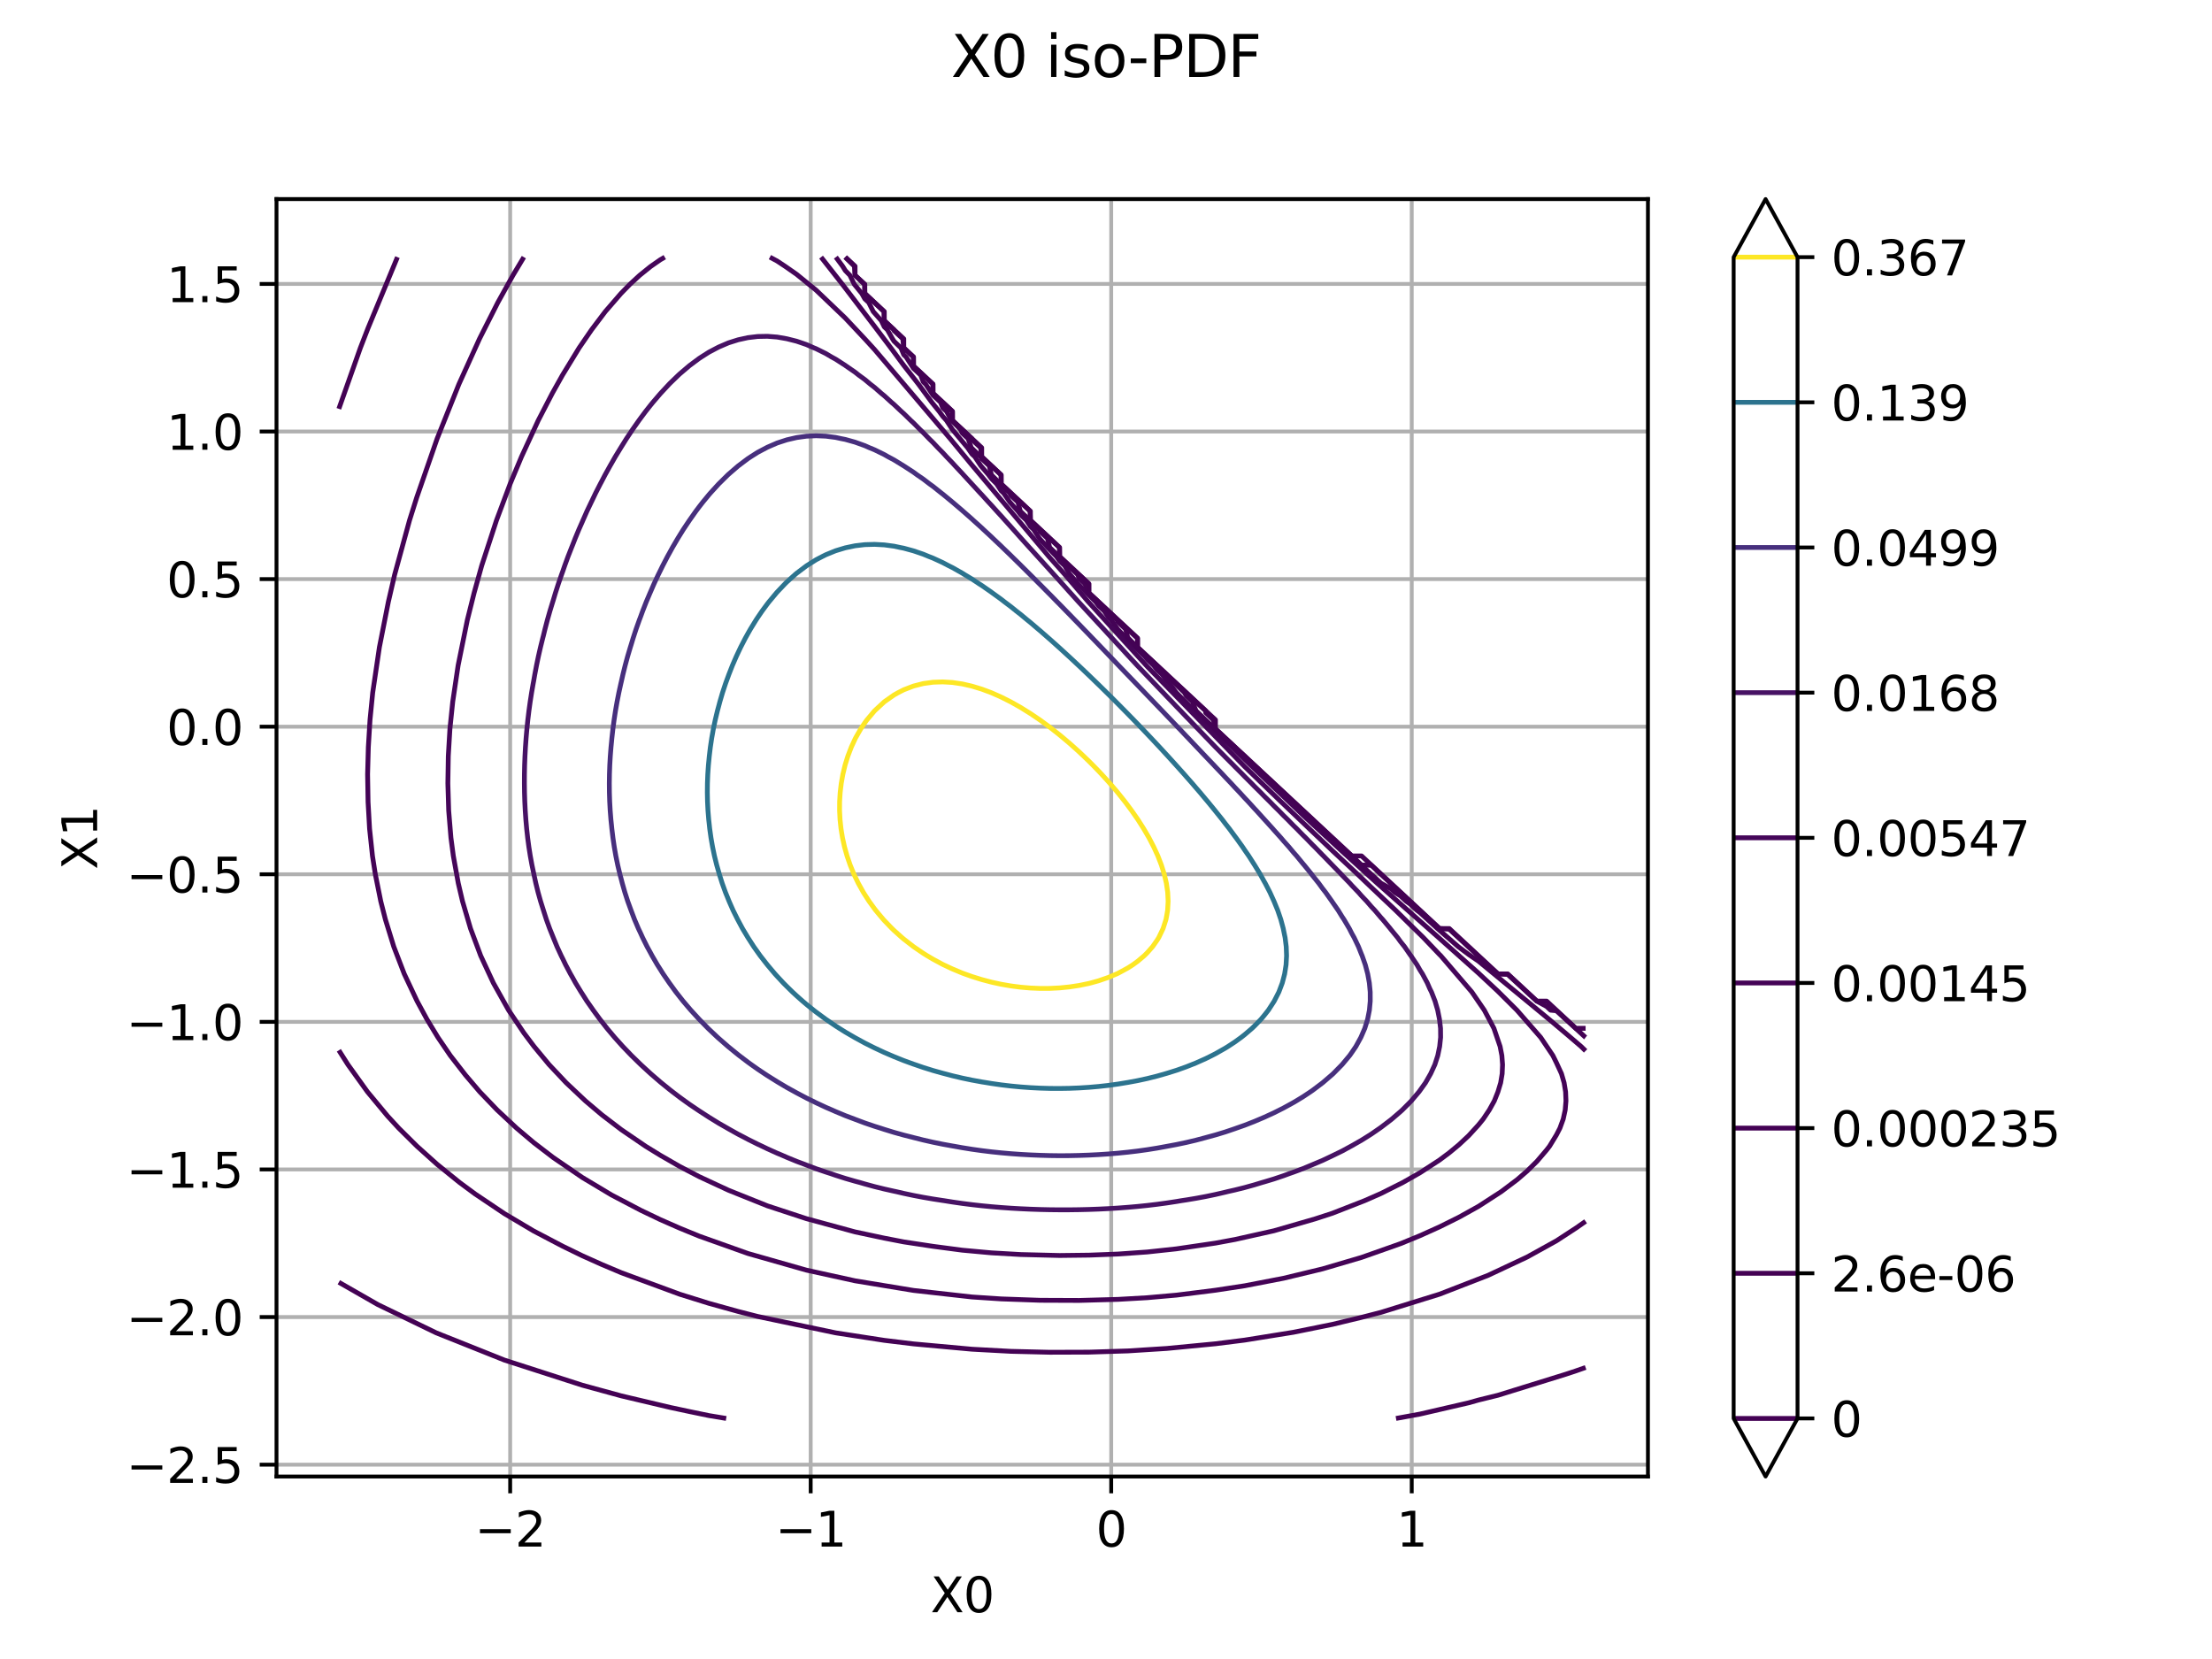 <?xml version="1.0" encoding="utf-8" standalone="no"?>
<!DOCTYPE svg PUBLIC "-//W3C//DTD SVG 1.1//EN"
  "http://www.w3.org/Graphics/SVG/1.1/DTD/svg11.dtd">
<svg xmlns:xlink="http://www.w3.org/1999/xlink" width="460.8pt" height="345.6pt" viewBox="0 0 460.8 345.6" xmlns="http://www.w3.org/2000/svg" version="1.1">
 <defs>
  <style type="text/css">*{stroke-linejoin: round; stroke-linecap: butt}</style>
 </defs>
 <g id="figure_1">
  <g id="patch_1">
   <path d="M 0 345.6 
L 460.8 345.6 
L 460.8 0 
L 0 0 
z
" style="fill: #ffffff"/>
  </g>
  <g id="axes_1">
   <g id="patch_2">
    <path d="M 57.6 307.584 
L 343.296 307.584 
L 343.296 41.472 
L 57.6 41.472 
z
" style="fill: #ffffff"/>
   </g>
   <g id="matplotlib.axis_1">
    <g id="xtick_1">
     <g id="line2d_1">
      <path d="M 106.277 307.584 
L 106.277 41.472 
" clip-path="url(#p85f2387a44)" style="fill: none; stroke: #b0b0b0; stroke-width: 0.8; stroke-linecap: square"/>
     </g>
     <g id="line2d_2">
      <defs>
       <path id="m2987668e5e" d="M 0 0 
L 0 3.5 
" style="stroke: #000000; stroke-width: 0.8"/>
      </defs>
      <g>
       <use xlink:href="#m2987668e5e" x="106.277" y="307.584" style="stroke: #000000; stroke-width: 0.8"/>
      </g>
     </g>
     <g id="text_1">
      <!-- −2 -->
      <g transform="translate(98.906 322.182) scale(0.1 -0.1)">
       <defs>
        <path id="DejaVuSans-2212" d="M 678 2272 
L 4684 2272 
L 4684 1741 
L 678 1741 
L 678 2272 
z
" transform="scale(0.016)"/>
        <path id="DejaVuSans-32" d="M 1228 531 
L 3431 531 
L 3431 0 
L 469 0 
L 469 531 
Q 828 903 1448 1529 
Q 2069 2156 2228 2338 
Q 2531 2678 2651 2914 
Q 2772 3150 2772 3378 
Q 2772 3750 2511 3984 
Q 2250 4219 1831 4219 
Q 1534 4219 1204 4116 
Q 875 4013 500 3803 
L 500 4441 
Q 881 4594 1212 4672 
Q 1544 4750 1819 4750 
Q 2544 4750 2975 4387 
Q 3406 4025 3406 3419 
Q 3406 3131 3298 2873 
Q 3191 2616 2906 2266 
Q 2828 2175 2409 1742 
Q 1991 1309 1228 531 
z
" transform="scale(0.016)"/>
       </defs>
       <use xlink:href="#DejaVuSans-2212"/>
       <use xlink:href="#DejaVuSans-32" transform="translate(83.789 0)"/>
      </g>
     </g>
    </g>
    <g id="xtick_2">
     <g id="line2d_3">
      <path d="M 168.881 307.584 
L 168.881 41.472 
" clip-path="url(#p85f2387a44)" style="fill: none; stroke: #b0b0b0; stroke-width: 0.8; stroke-linecap: square"/>
     </g>
     <g id="line2d_4">
      <g>
       <use xlink:href="#m2987668e5e" x="168.881" y="307.584" style="stroke: #000000; stroke-width: 0.8"/>
      </g>
     </g>
     <g id="text_2">
      <!-- −1 -->
      <g transform="translate(161.51 322.182) scale(0.1 -0.1)">
       <defs>
        <path id="DejaVuSans-31" d="M 794 531 
L 1825 531 
L 1825 4091 
L 703 3866 
L 703 4441 
L 1819 4666 
L 2450 4666 
L 2450 531 
L 3481 531 
L 3481 0 
L 794 0 
L 794 531 
z
" transform="scale(0.016)"/>
       </defs>
       <use xlink:href="#DejaVuSans-2212"/>
       <use xlink:href="#DejaVuSans-31" transform="translate(83.789 0)"/>
      </g>
     </g>
    </g>
    <g id="xtick_3">
     <g id="line2d_5">
      <path d="M 231.486 307.584 
L 231.486 41.472 
" clip-path="url(#p85f2387a44)" style="fill: none; stroke: #b0b0b0; stroke-width: 0.8; stroke-linecap: square"/>
     </g>
     <g id="line2d_6">
      <g>
       <use xlink:href="#m2987668e5e" x="231.486" y="307.584" style="stroke: #000000; stroke-width: 0.8"/>
      </g>
     </g>
     <g id="text_3">
      <!-- 0 -->
      <g transform="translate(228.305 322.182) scale(0.1 -0.1)">
       <defs>
        <path id="DejaVuSans-30" d="M 2034 4250 
Q 1547 4250 1301 3770 
Q 1056 3291 1056 2328 
Q 1056 1369 1301 889 
Q 1547 409 2034 409 
Q 2525 409 2770 889 
Q 3016 1369 3016 2328 
Q 3016 3291 2770 3770 
Q 2525 4250 2034 4250 
z
M 2034 4750 
Q 2819 4750 3233 4129 
Q 3647 3509 3647 2328 
Q 3647 1150 3233 529 
Q 2819 -91 2034 -91 
Q 1250 -91 836 529 
Q 422 1150 422 2328 
Q 422 3509 836 4129 
Q 1250 4750 2034 4750 
z
" transform="scale(0.016)"/>
       </defs>
       <use xlink:href="#DejaVuSans-30"/>
      </g>
     </g>
    </g>
    <g id="xtick_4">
     <g id="line2d_7">
      <path d="M 294.09 307.584 
L 294.09 41.472 
" clip-path="url(#p85f2387a44)" style="fill: none; stroke: #b0b0b0; stroke-width: 0.8; stroke-linecap: square"/>
     </g>
     <g id="line2d_8">
      <g>
       <use xlink:href="#m2987668e5e" x="294.09" y="307.584" style="stroke: #000000; stroke-width: 0.8"/>
      </g>
     </g>
     <g id="text_4">
      <!-- 1 -->
      <g transform="translate(290.909 322.182) scale(0.1 -0.1)">
       <use xlink:href="#DejaVuSans-31"/>
      </g>
     </g>
    </g>
    <g id="text_5">
     <!-- X0 -->
     <g transform="translate(193.842 335.861) scale(0.1 -0.1)">
      <defs>
       <path id="DejaVuSans-58" d="M 403 4666 
L 1081 4666 
L 2241 2931 
L 3406 4666 
L 4084 4666 
L 2584 2425 
L 4184 0 
L 3506 0 
L 2194 1984 
L 872 0 
L 191 0 
L 1856 2491 
L 403 4666 
z
" transform="scale(0.016)"/>
      </defs>
      <use xlink:href="#DejaVuSans-58"/>
      <use xlink:href="#DejaVuSans-30" transform="translate(68.506 0)"/>
     </g>
    </g>
   </g>
   <g id="matplotlib.axis_2">
    <g id="ytick_1">
     <g id="line2d_9">
      <path d="M 57.6 305.113 
L 343.296 305.113 
" clip-path="url(#p85f2387a44)" style="fill: none; stroke: #b0b0b0; stroke-width: 0.8; stroke-linecap: square"/>
     </g>
     <g id="line2d_10">
      <defs>
       <path id="ma322e17bdf" d="M 0 0 
L -3.5 0 
" style="stroke: #000000; stroke-width: 0.8"/>
      </defs>
      <g>
       <use xlink:href="#ma322e17bdf" x="57.6" y="305.113" style="stroke: #000000; stroke-width: 0.8"/>
      </g>
     </g>
     <g id="text_6">
      <!-- −2.5 -->
      <g transform="translate(26.317 308.912) scale(0.1 -0.1)">
       <defs>
        <path id="DejaVuSans-2e" d="M 684 794 
L 1344 794 
L 1344 0 
L 684 0 
L 684 794 
z
" transform="scale(0.016)"/>
        <path id="DejaVuSans-35" d="M 691 4666 
L 3169 4666 
L 3169 4134 
L 1269 4134 
L 1269 2991 
Q 1406 3038 1543 3061 
Q 1681 3084 1819 3084 
Q 2600 3084 3056 2656 
Q 3513 2228 3513 1497 
Q 3513 744 3044 326 
Q 2575 -91 1722 -91 
Q 1428 -91 1123 -41 
Q 819 9 494 109 
L 494 744 
Q 775 591 1075 516 
Q 1375 441 1709 441 
Q 2250 441 2565 725 
Q 2881 1009 2881 1497 
Q 2881 1984 2565 2268 
Q 2250 2553 1709 2553 
Q 1456 2553 1204 2497 
Q 953 2441 691 2322 
L 691 4666 
z
" transform="scale(0.016)"/>
       </defs>
       <use xlink:href="#DejaVuSans-2212"/>
       <use xlink:href="#DejaVuSans-32" transform="translate(83.789 0)"/>
       <use xlink:href="#DejaVuSans-2e" transform="translate(147.412 0)"/>
       <use xlink:href="#DejaVuSans-35" transform="translate(179.199 0)"/>
      </g>
     </g>
    </g>
    <g id="ytick_2">
     <g id="line2d_11">
      <path d="M 57.6 274.367 
L 343.296 274.367 
" clip-path="url(#p85f2387a44)" style="fill: none; stroke: #b0b0b0; stroke-width: 0.8; stroke-linecap: square"/>
     </g>
     <g id="line2d_12">
      <g>
       <use xlink:href="#ma322e17bdf" x="57.6" y="274.367" style="stroke: #000000; stroke-width: 0.8"/>
      </g>
     </g>
     <g id="text_7">
      <!-- −2.0 -->
      <g transform="translate(26.317 278.166) scale(0.1 -0.1)">
       <use xlink:href="#DejaVuSans-2212"/>
       <use xlink:href="#DejaVuSans-32" transform="translate(83.789 0)"/>
       <use xlink:href="#DejaVuSans-2e" transform="translate(147.412 0)"/>
       <use xlink:href="#DejaVuSans-30" transform="translate(179.199 0)"/>
      </g>
     </g>
    </g>
    <g id="ytick_3">
     <g id="line2d_13">
      <path d="M 57.6 243.621 
L 343.296 243.621 
" clip-path="url(#p85f2387a44)" style="fill: none; stroke: #b0b0b0; stroke-width: 0.8; stroke-linecap: square"/>
     </g>
     <g id="line2d_14">
      <g>
       <use xlink:href="#ma322e17bdf" x="57.6" y="243.621" style="stroke: #000000; stroke-width: 0.8"/>
      </g>
     </g>
     <g id="text_8">
      <!-- −1.5 -->
      <g transform="translate(26.317 247.42) scale(0.1 -0.1)">
       <use xlink:href="#DejaVuSans-2212"/>
       <use xlink:href="#DejaVuSans-31" transform="translate(83.789 0)"/>
       <use xlink:href="#DejaVuSans-2e" transform="translate(147.412 0)"/>
       <use xlink:href="#DejaVuSans-35" transform="translate(179.199 0)"/>
      </g>
     </g>
    </g>
    <g id="ytick_4">
     <g id="line2d_15">
      <path d="M 57.6 212.875 
L 343.296 212.875 
" clip-path="url(#p85f2387a44)" style="fill: none; stroke: #b0b0b0; stroke-width: 0.8; stroke-linecap: square"/>
     </g>
     <g id="line2d_16">
      <g>
       <use xlink:href="#ma322e17bdf" x="57.6" y="212.875" style="stroke: #000000; stroke-width: 0.8"/>
      </g>
     </g>
     <g id="text_9">
      <!-- −1.0 -->
      <g transform="translate(26.317 216.674) scale(0.1 -0.1)">
       <use xlink:href="#DejaVuSans-2212"/>
       <use xlink:href="#DejaVuSans-31" transform="translate(83.789 0)"/>
       <use xlink:href="#DejaVuSans-2e" transform="translate(147.412 0)"/>
       <use xlink:href="#DejaVuSans-30" transform="translate(179.199 0)"/>
      </g>
     </g>
    </g>
    <g id="ytick_5">
     <g id="line2d_17">
      <path d="M 57.6 182.128 
L 343.296 182.128 
" clip-path="url(#p85f2387a44)" style="fill: none; stroke: #b0b0b0; stroke-width: 0.8; stroke-linecap: square"/>
     </g>
     <g id="line2d_18">
      <g>
       <use xlink:href="#ma322e17bdf" x="57.6" y="182.128" style="stroke: #000000; stroke-width: 0.8"/>
      </g>
     </g>
     <g id="text_10">
      <!-- −0.5 -->
      <g transform="translate(26.317 185.928) scale(0.1 -0.1)">
       <use xlink:href="#DejaVuSans-2212"/>
       <use xlink:href="#DejaVuSans-30" transform="translate(83.789 0)"/>
       <use xlink:href="#DejaVuSans-2e" transform="translate(147.412 0)"/>
       <use xlink:href="#DejaVuSans-35" transform="translate(179.199 0)"/>
      </g>
     </g>
    </g>
    <g id="ytick_6">
     <g id="line2d_19">
      <path d="M 57.6 151.382 
L 343.296 151.382 
" clip-path="url(#p85f2387a44)" style="fill: none; stroke: #b0b0b0; stroke-width: 0.8; stroke-linecap: square"/>
     </g>
     <g id="line2d_20">
      <g>
       <use xlink:href="#ma322e17bdf" x="57.6" y="151.382" style="stroke: #000000; stroke-width: 0.8"/>
      </g>
     </g>
     <g id="text_11">
      <!-- 0.0 -->
      <g transform="translate(34.697 155.182) scale(0.1 -0.1)">
       <use xlink:href="#DejaVuSans-30"/>
       <use xlink:href="#DejaVuSans-2e" transform="translate(63.623 0)"/>
       <use xlink:href="#DejaVuSans-30" transform="translate(95.41 0)"/>
      </g>
     </g>
    </g>
    <g id="ytick_7">
     <g id="line2d_21">
      <path d="M 57.6 120.636 
L 343.296 120.636 
" clip-path="url(#p85f2387a44)" style="fill: none; stroke: #b0b0b0; stroke-width: 0.8; stroke-linecap: square"/>
     </g>
     <g id="line2d_22">
      <g>
       <use xlink:href="#ma322e17bdf" x="57.6" y="120.636" style="stroke: #000000; stroke-width: 0.8"/>
      </g>
     </g>
     <g id="text_12">
      <!-- 0.5 -->
      <g transform="translate(34.697 124.436) scale(0.1 -0.1)">
       <use xlink:href="#DejaVuSans-30"/>
       <use xlink:href="#DejaVuSans-2e" transform="translate(63.623 0)"/>
       <use xlink:href="#DejaVuSans-35" transform="translate(95.41 0)"/>
      </g>
     </g>
    </g>
    <g id="ytick_8">
     <g id="line2d_23">
      <path d="M 57.6 89.89 
L 343.296 89.89 
" clip-path="url(#p85f2387a44)" style="fill: none; stroke: #b0b0b0; stroke-width: 0.8; stroke-linecap: square"/>
     </g>
     <g id="line2d_24">
      <g>
       <use xlink:href="#ma322e17bdf" x="57.6" y="89.89" style="stroke: #000000; stroke-width: 0.8"/>
      </g>
     </g>
     <g id="text_13">
      <!-- 1.0 -->
      <g transform="translate(34.697 93.69) scale(0.1 -0.1)">
       <use xlink:href="#DejaVuSans-31"/>
       <use xlink:href="#DejaVuSans-2e" transform="translate(63.623 0)"/>
       <use xlink:href="#DejaVuSans-30" transform="translate(95.41 0)"/>
      </g>
     </g>
    </g>
    <g id="ytick_9">
     <g id="line2d_25">
      <path d="M 57.6 59.144 
L 343.296 59.144 
" clip-path="url(#p85f2387a44)" style="fill: none; stroke: #b0b0b0; stroke-width: 0.8; stroke-linecap: square"/>
     </g>
     <g id="line2d_26">
      <g>
       <use xlink:href="#ma322e17bdf" x="57.6" y="59.144" style="stroke: #000000; stroke-width: 0.8"/>
      </g>
     </g>
     <g id="text_14">
      <!-- 1.5 -->
      <g transform="translate(34.697 62.944) scale(0.1 -0.1)">
       <use xlink:href="#DejaVuSans-31"/>
       <use xlink:href="#DejaVuSans-2e" transform="translate(63.623 0)"/>
       <use xlink:href="#DejaVuSans-35" transform="translate(95.41 0)"/>
      </g>
     </g>
    </g>
    <g id="text_15">
     <!-- X1 -->
     <g transform="translate(20.238 181.134) rotate(-90) scale(0.1 -0.1)">
      <use xlink:href="#DejaVuSans-58"/>
      <use xlink:href="#DejaVuSans-31" transform="translate(68.506 0)"/>
     </g>
    </g>
   </g>
   <g id="QuadContourSet_1">
    <path d="M 330.31 214.218 
L 328.281 214.218 
L 328.281 214.218 
L 322.193 208.548 
L 320.164 208.548 
L 320.164 208.548 
L 314.077 202.878 
L 312.048 202.878 
L 312.048 202.878 
L 301.903 193.428 
L 299.873 193.428 
L 299.873 193.428 
L 283.641 178.308 
L 281.612 178.308 
L 281.612 178.308 
L 253.204 151.848 
L 253.204 151.848 
L 253.204 149.958 
L 236.972 134.838 
L 236.972 134.838 
L 236.972 132.948 
L 226.826 123.498 
L 226.826 123.498 
L 226.826 121.608 
L 220.739 115.938 
L 220.739 115.938 
L 220.739 114.048 
L 214.652 108.378 
L 214.652 108.378 
L 214.652 106.488 
L 208.564 100.818 
L 208.564 100.818 
L 208.564 98.928 
L 204.506 95.148 
L 204.506 95.148 
L 204.506 93.258 
L 198.419 87.588 
L 198.419 87.588 
L 198.419 85.698 
L 194.361 81.918 
L 194.361 81.918 
L 194.361 80.028 
L 190.303 76.248 
L 190.303 76.248 
L 190.303 74.358 
L 188.273 72.468 
L 188.273 72.468 
L 188.273 70.578 
L 184.215 66.798 
L 184.215 66.798 
L 184.215 64.908 
L 180.157 61.128 
L 180.157 61.128 
L 180.157 59.238 
L 178.128 57.348 
L 178.128 57.348 
L 178.128 55.458 
L 176.099 53.568 
L 176.099 53.568 
" clip-path="url(#p85f2387a44)" style="fill: none; stroke: #440154; stroke-opacity: 0.996"/>
    <path d="M 290.815 295.488 
L 295.815 294.575 
L 305.961 292.228 
L 307.99 291.657 
L 312.048 290.658 
L 326.252 286.256 
L 328.281 285.584 
L 330.31 284.87 
M 70.586 267.119 
L 78.703 271.767 
L 90.877 277.659 
L 105.081 283.332 
L 121.313 288.565 
L 129.43 290.786 
L 139.575 293.186 
L 143.633 294.053 
L 147.692 294.893 
L 151.278 295.488 
M 330.31 216.122 
L 330.292 216.108 
L 324.223 210.559 
L 323.015 210.438 
L 322.193 209.673 
L 320.136 208.548 
L 314.077 202.989 
L 312.038 202.878 
L 301.903 193.571 
L 299.869 193.428 
L 285.67 180.258 
L 283.64 180.198 
L 253.204 151.848 
L 252.756 149.958 
L 251.175 148.486 
L 251.153 148.068 
L 236.971 134.838 
L 236.951 132.948 
L 226.825 123.498 
L 226.817 121.608 
L 220.738 115.938 
L 220.694 114.048 
L 214.65 108.378 
L 214.582 106.488 
L 208.563 100.818 
L 208.542 98.928 
L 204.504 95.148 
L 204.277 93.258 
L 202.477 91.581 
L 202.468 91.368 
L 198.417 87.588 
L 198.405 85.698 
L 194.358 81.918 
L 194.344 80.028 
L 190.299 76.248 
L 190.285 74.358 
L 188.267 72.468 
L 188.058 70.578 
L 186.244 68.889 
L 186.229 68.688 
L 184.208 66.798 
L 184.154 64.908 
L 180.15 61.128 
L 180.125 59.238 
L 178.116 57.348 
L 177.998 55.458 
L 176.077 53.568 
L 176.077 53.568 
" clip-path="url(#p85f2387a44)" style="fill: none; stroke: #440154; stroke-opacity: 0.996"/>
    <path d="M 70.586 218.795 
L 72.48 221.778 
L 76.552 227.448 
L 80.732 232.484 
L 83.057 235.008 
L 86.873 238.788 
L 91.082 242.568 
L 95.757 246.348 
L 98.993 248.737 
L 105.081 252.823 
L 111.168 256.436 
L 117.255 259.627 
L 121.313 261.597 
L 125.372 263.418 
L 129.43 265.129 
L 141.604 269.613 
L 147.692 271.512 
L 153.779 273.201 
L 157.837 274.243 
L 174.07 277.654 
L 184.215 279.219 
L 190.303 279.956 
L 202.477 281.065 
L 210.593 281.506 
L 218.71 281.702 
L 226.826 281.676 
L 234.943 281.422 
L 243.059 280.907 
L 253.204 279.932 
L 259.292 279.167 
L 269.437 277.538 
L 277.553 275.895 
L 283.641 274.429 
L 287.699 273.382 
L 299.873 269.606 
L 310.019 265.668 
L 318.135 261.858 
L 324.223 258.488 
L 328.351 255.798 
L 330.31 254.422 
M 330.31 218.919 
L 329.37 217.998 
L 326.252 215.333 
L 322.684 212.328 
L 307.99 200.222 
L 305.961 198.846 
L 303.781 197.208 
L 299.441 193.428 
L 295.815 190.123 
L 295.183 189.648 
L 293.786 188.347 
L 292.945 187.758 
L 291.757 186.651 
L 290.517 185.868 
L 289.728 185.133 
L 287.687 183.978 
L 281.45 178.308 
L 251.115 149.958 
L 249.146 148.047 
L 248.421 146.178 
L 247.117 144.963 
L 246.739 144.288 
L 243.059 140.725 
L 242.901 140.508 
L 236.903 134.838 
L 234.943 132.818 
L 234.477 131.058 
L 232.913 129.602 
L 232.687 129.168 
L 226.754 123.498 
L 226.005 121.608 
L 224.797 120.483 
L 224.507 119.718 
L 220.739 116.087 
L 220.633 115.938 
L 218.671 114.048 
L 218.207 112.158 
L 216.681 110.736 
L 216.457 110.268 
L 212.557 106.488 
L 212.051 104.598 
L 210.593 103.24 
L 210.345 102.708 
L 208.414 100.818 
L 206.534 98.928 
L 206.077 97.038 
L 204.506 95.575 
L 204.275 95.148 
L 202.34 93.258 
L 201.67 91.368 
L 200.448 90.23 
L 200.113 89.478 
L 198.216 87.588 
L 197.18 85.698 
L 196.39 84.962 
L 195.945 83.808 
L 194.361 82.332 
L 192.828 80.028 
L 192.332 79.566 
L 191.796 78.138 
L 190.303 76.747 
L 188.754 74.358 
L 188.273 73.91 
L 187.68 72.468 
L 186.244 71.089 
L 185.92 70.578 
L 184.852 68.688 
L 184.215 68.095 
L 183.593 66.798 
L 181.916 64.908 
L 180.972 63.018 
L 180.157 62.259 
L 179.522 61.128 
L 177.975 59.238 
L 177.05 57.348 
L 176.099 56.372 
L 175.531 55.458 
L 174.123 53.568 
M 82.794 53.568 
L 76.673 68.343 
L 75.073 72.468 
L 70.586 85.165 
L 70.586 85.165 
" clip-path="url(#p85f2387a44)" style="fill: none; stroke: #440154; stroke-opacity: 0.996"/>
    <path d="M 109.127 53.568 
L 106.86 57.348 
L 103.707 63.018 
L 99.887 70.578 
L 95.601 80.028 
L 91.066 91.368 
L 86.819 103.612 
L 85.315 108.378 
L 82.21 119.718 
L 80.9 125.388 
L 79.035 134.838 
L 77.641 144.288 
L 77.08 149.958 
L 76.731 155.628 
L 76.577 161.298 
L 76.673 167.056 
L 76.989 172.638 
L 77.591 178.308 
L 78.182 182.088 
L 79.32 187.758 
L 80.285 191.538 
L 82.031 197.208 
L 84.211 202.878 
L 86.883 208.548 
L 88.936 212.328 
L 91.231 216.108 
L 93.807 219.888 
L 96.964 223.954 
L 99.943 227.448 
L 103.57 231.228 
L 107.618 235.008 
L 111.168 238.01 
L 115.226 241.122 
L 121.313 245.292 
L 127.401 248.937 
L 133.488 252.126 
L 137.546 254.066 
L 141.604 255.846 
L 145.663 257.51 
L 155.808 261.124 
L 167.983 264.589 
L 178.128 266.815 
L 190.303 268.819 
L 202.477 270.185 
L 208.564 270.586 
L 216.681 270.872 
L 224.797 270.904 
L 232.913 270.682 
L 239.001 270.333 
L 245.088 269.796 
L 253.204 268.779 
L 259.292 267.85 
L 267.408 266.279 
L 275.524 264.328 
L 283.641 261.94 
L 291.757 259.075 
L 295.815 257.411 
L 299.873 255.584 
L 303.932 253.568 
L 307.99 251.312 
L 312.74 248.238 
L 316.106 245.699 
L 318.135 243.94 
L 320.164 241.94 
L 322.193 239.56 
L 322.791 238.788 
L 324.223 236.441 
L 324.961 235.008 
L 325.649 233.118 
L 326.059 231.228 
L 326.218 229.338 
L 326.141 227.448 
L 325.831 225.558 
L 325.281 223.668 
L 324.223 221.372 
L 323.494 219.888 
L 320.951 216.108 
L 315.998 210.438 
L 312.048 206.507 
L 307.99 202.714 
L 299.686 195.318 
L 286.869 183.978 
L 279.583 177.349 
L 271.466 169.847 
L 259.292 158.209 
L 256.679 155.628 
L 251.175 150.372 
L 250.788 149.958 
L 246.943 146.178 
L 245.049 144.288 
L 243.648 142.398 
L 243.059 141.85 
L 242.082 140.508 
L 241.03 139.528 
L 240.322 138.618 
L 239.001 137.387 
L 238.463 136.728 
L 236.549 134.838 
L 234.651 132.948 
L 232.82 131.058 
L 231.512 129.168 
L 230.884 128.583 
L 230.023 127.278 
L 228.855 126.19 
L 228.258 125.388 
L 226.379 123.498 
L 224.569 121.608 
L 222.768 119.499 
L 221.778 117.828 
L 220.739 116.86 
L 220.083 115.938 
L 218.259 114.048 
L 216.532 112.158 
L 215.296 110.268 
L 214.652 109.668 
L 213.809 108.378 
L 212.623 107.248 
L 212.052 106.488 
L 210.371 104.598 
L 209.059 102.708 
L 208.564 102.247 
L 207.632 100.818 
L 206.535 99.716 
L 205.95 98.928 
L 204.329 97.038 
L 203.077 95.148 
L 202.477 94.583 
L 201.554 93.258 
L 199.973 91.368 
L 198.404 89.478 
L 197.165 87.588 
L 196.39 86.725 
L 195.643 85.698 
L 194.112 83.808 
L 191.331 80.028 
L 188.273 76.121 
L 185.575 72.468 
L 182.186 67.986 
L 175.498 59.238 
L 171.043 53.568 
L 171.043 53.568 
" clip-path="url(#p85f2387a44)" style="fill: none; stroke: #440256; stroke-opacity: 0.996"/>
    <path d="M 138.485 53.568 
L 137.546 54.117 
L 135.517 55.529 
L 133.262 57.348 
L 131.208 59.238 
L 129.364 61.128 
L 126.092 64.908 
L 123.237 68.688 
L 120.643 72.468 
L 117.178 78.138 
L 115.061 81.918 
L 112.124 87.588 
L 108.634 95.148 
L 106.263 100.818 
L 103.433 108.378 
L 100.349 117.828 
L 98.769 123.498 
L 97.352 129.168 
L 95.435 138.618 
L 94.313 146.178 
L 93.726 151.848 
L 93.388 157.518 
L 93.298 163.188 
L 93.47 168.858 
L 93.937 174.528 
L 94.439 178.308 
L 95.463 183.978 
L 96.351 187.758 
L 98.018 193.428 
L 100.139 199.098 
L 102.776 204.768 
L 105.947 210.438 
L 109.139 215.189 
L 111.253 217.998 
L 114.386 221.778 
L 117.944 225.558 
L 121.956 229.338 
L 125.372 232.232 
L 129.43 235.33 
L 134.496 238.788 
L 137.572 240.678 
L 141.604 242.998 
L 145.663 245.119 
L 151.75 247.944 
L 159.866 251.2 
L 167.983 253.867 
L 178.128 256.629 
L 184.215 257.925 
L 188.273 258.71 
L 194.361 259.631 
L 200.448 260.435 
L 206.535 260.991 
L 212.623 261.341 
L 220.739 261.542 
L 226.898 261.468 
L 232.913 261.237 
L 239.001 260.81 
L 245.088 260.155 
L 253.204 258.962 
L 257.263 258.209 
L 265.379 256.395 
L 273.987 253.908 
L 277.553 252.745 
L 284.254 250.128 
L 287.699 248.615 
L 292.214 246.348 
L 295.815 244.303 
L 299.873 241.663 
L 301.903 240.146 
L 303.932 238.464 
L 305.961 236.566 
L 307.99 234.345 
L 308.984 233.118 
L 310.247 231.228 
L 311.293 229.338 
L 312.048 227.448 
L 312.048 227.448 
L 312.615 225.558 
L 312.929 223.668 
L 313.008 221.778 
L 312.864 219.888 
L 312.499 217.998 
L 311.209 214.218 
L 309.207 210.438 
L 306.615 206.658 
L 300.14 199.098 
L 299.873 198.841 
L 296.515 195.318 
L 293.786 192.647 
L 290.744 189.648 
L 285.67 184.854 
L 282.772 182.088 
L 277.553 177.204 
L 272.751 172.638 
L 266.808 166.968 
L 259.292 159.698 
L 239.001 138.857 
L 226.728 125.388 
L 221.858 119.718 
L 218.498 115.938 
L 202.477 96.892 
L 197.925 91.368 
L 182.186 72.818 
L 180.14 70.578 
L 176.099 66.268 
L 170.722 61.128 
L 170.012 60.45 
L 165.953 57.147 
L 163.53 55.458 
L 161.895 54.379 
L 160.387 53.568 
L 160.387 53.568 
" clip-path="url(#p85f2387a44)" style="fill: none; stroke: #450559; stroke-opacity: 0.996"/>
    <path d="M 220.739 252.029 
L 222.768 252.026 
L 223.325 252.018 
L 224.797 251.999 
L 226.826 251.95 
L 228.855 251.877 
L 230.884 251.779 
L 232.913 251.655 
L 234.943 251.504 
L 236.972 251.326 
L 239.001 251.117 
L 241.03 250.877 
L 243.059 250.602 
L 245.088 250.292 
L 246.052 250.128 
L 247.117 249.968 
L 249.146 249.631 
L 251.175 249.254 
L 253.204 248.832 
L 255.233 248.361 
L 255.728 248.238 
L 257.263 247.891 
L 259.292 247.386 
L 261.321 246.822 
L 262.873 246.348 
L 263.35 246.213 
L 265.379 245.602 
L 267.408 244.918 
L 268.66 244.458 
L 269.437 244.189 
L 271.466 243.433 
L 273.495 242.585 
L 273.533 242.568 
L 275.524 241.732 
L 277.553 240.771 
L 277.741 240.678 
L 279.583 239.782 
L 281.41 238.788 
L 281.612 238.679 
L 283.641 237.52 
L 284.64 236.898 
L 285.67 236.245 
L 287.464 235.008 
L 287.699 234.84 
L 289.728 233.296 
L 289.949 233.118 
L 291.757 231.561 
L 292.124 231.228 
L 293.786 229.559 
L 293.997 229.338 
L 295.601 227.448 
L 295.815 227.154 
L 296.956 225.558 
L 297.844 224.004 
L 298.035 223.668 
L 298.905 221.778 
L 299.518 219.888 
L 299.873 218.157 
L 299.907 217.998 
L 300.105 216.108 
L 300.09 214.218 
L 299.873 212.359 
L 299.87 212.328 
L 299.496 210.438 
L 298.943 208.548 
L 298.203 206.658 
L 297.844 205.941 
L 297.334 204.768 
L 296.32 202.878 
L 295.815 202.095 
L 295.187 200.988 
L 293.914 199.098 
L 293.786 198.934 
L 292.592 197.208 
L 291.757 196.168 
L 291.148 195.318 
L 289.728 193.594 
L 289.605 193.428 
L 288.033 191.538 
L 287.699 191.18 
L 286.405 189.648 
L 285.67 188.868 
L 284.715 187.758 
L 283.641 186.632 
L 282.973 185.868 
L 281.612 184.454 
L 281.191 183.978 
L 279.583 182.32 
L 279.375 182.088 
L 277.553 180.221 
L 277.532 180.198 
L 275.704 178.308 
L 275.524 178.134 
L 273.862 176.418 
L 273.495 176.064 
L 272.004 174.528 
L 271.466 174.007 
L 270.136 172.638 
L 269.437 171.959 
L 268.26 170.748 
L 267.408 169.918 
L 266.379 168.858 
L 265.379 167.88 
L 264.494 166.968 
L 263.35 165.844 
L 262.609 165.078 
L 261.321 163.807 
L 260.723 163.188 
L 259.292 161.768 
L 258.839 161.298 
L 257.263 159.725 
L 256.958 159.408 
L 255.233 157.679 
L 255.079 157.518 
L 253.205 155.628 
L 253.204 155.627 
L 251.386 153.738 
L 251.175 153.527 
L 249.568 151.848 
L 249.146 151.424 
L 247.75 149.958 
L 247.117 149.315 
L 245.935 148.068 
L 245.088 147.202 
L 244.121 146.178 
L 243.059 145.085 
L 242.309 144.288 
L 241.03 142.962 
L 240.501 142.398 
L 239.001 140.833 
L 238.696 140.508 
L 236.972 138.699 
L 236.895 138.618 
L 235.145 136.728 
L 234.943 136.514 
L 233.41 134.838 
L 232.913 134.31 
L 231.668 132.948 
L 230.884 132.109 
L 229.923 131.058 
L 228.855 129.909 
L 228.176 129.168 
L 226.826 127.71 
L 226.428 127.278 
L 224.797 125.511 
L 224.683 125.388 
L 222.978 123.498 
L 222.768 123.267 
L 221.286 121.608 
L 220.739 121.004 
L 219.582 119.718 
L 218.71 118.752 
L 217.872 117.828 
L 216.681 116.51 
L 216.158 115.938 
L 214.652 114.276 
L 214.441 114.048 
L 212.739 112.158 
L 212.623 112.027 
L 211.054 110.268 
L 210.593 109.748 
L 209.355 108.378 
L 208.564 107.491 
L 207.644 106.488 
L 206.535 105.254 
L 205.923 104.598 
L 204.506 103.036 
L 204.194 102.708 
L 202.477 100.84 
L 202.456 100.818 
L 200.719 98.928 
L 200.448 98.624 
L 198.96 97.038 
L 198.419 96.44 
L 197.178 95.148 
L 196.39 94.293 
L 195.369 93.258 
L 194.361 92.187 
L 193.529 91.368 
L 192.332 90.125 
L 191.653 89.478 
L 190.303 88.113 
L 189.733 87.588 
L 188.273 86.157 
L 187.756 85.698 
L 186.244 84.265 
L 185.707 83.808 
L 184.215 82.446 
L 183.565 81.918 
L 182.186 80.709 
L 181.304 80.028 
L 180.157 79.068 
L 178.885 78.138 
L 178.128 77.536 
L 176.258 76.248 
L 176.099 76.128 
L 174.07 74.82 
L 173.218 74.358 
L 172.041 73.654 
L 170.012 72.649 
L 169.554 72.468 
L 167.983 71.776 
L 165.953 71.081 
L 163.949 70.578 
L 163.924 70.571 
L 161.895 70.216 
L 159.866 70.057 
L 157.837 70.096 
L 155.808 70.34 
L 154.718 70.578 
L 153.779 70.782 
L 151.75 71.423 
L 149.721 72.293 
L 149.384 72.468 
L 147.692 73.358 
L 146.119 74.358 
L 145.663 74.654 
L 143.633 76.166 
L 143.535 76.248 
L 141.604 77.89 
L 141.338 78.138 
L 139.575 79.841 
L 139.394 80.028 
L 137.636 81.918 
L 137.546 82.018 
L 136.012 83.808 
L 135.517 84.415 
L 134.504 85.698 
L 133.488 87.058 
L 133.1 87.588 
L 131.773 89.478 
L 131.459 89.946 
L 130.508 91.368 
L 129.43 93.094 
L 129.327 93.258 
L 128.174 95.148 
L 127.401 96.506 
L 127.093 97.038 
L 126.044 98.928 
L 125.372 100.218 
L 125.052 100.818 
L 124.084 102.708 
L 123.343 104.261 
L 123.177 104.598 
L 122.275 106.488 
L 121.441 108.378 
L 121.313 108.678 
L 120.607 110.268 
L 119.822 112.158 
L 119.284 113.538 
L 119.076 114.048 
L 118.333 115.938 
L 117.643 117.828 
L 117.255 118.957 
L 116.978 119.718 
L 116.322 121.608 
L 115.714 123.498 
L 115.226 125.125 
L 115.142 125.388 
L 114.562 127.278 
L 114.026 129.168 
L 113.531 131.058 
L 113.197 132.428 
L 113.06 132.948 
L 112.591 134.838 
L 112.16 136.728 
L 111.766 138.618 
L 111.407 140.508 
L 111.168 141.887 
L 111.071 142.398 
L 110.742 144.288 
L 110.447 146.178 
L 110.186 148.068 
L 109.958 149.958 
L 109.762 151.848 
L 109.597 153.738 
L 109.463 155.628 
L 109.36 157.518 
L 109.289 159.408 
L 109.249 161.298 
L 109.241 163.188 
L 109.265 165.078 
L 109.323 166.968 
L 109.416 168.858 
L 109.545 170.748 
L 109.712 172.638 
L 109.92 174.528 
L 110.171 176.418 
L 110.468 178.308 
L 110.815 180.198 
L 111.168 181.87 
L 111.21 182.088 
L 111.619 183.978 
L 112.085 185.868 
L 112.615 187.758 
L 113.197 189.595 
L 113.213 189.648 
L 113.817 191.538 
L 114.499 193.428 
L 115.226 195.22 
L 115.264 195.318 
L 116.039 197.208 
L 116.913 199.098 
L 117.255 199.777 
L 117.834 200.988 
L 118.834 202.878 
L 119.284 203.659 
L 119.897 204.768 
L 121.051 206.658 
L 121.313 207.058 
L 122.259 208.548 
L 123.343 210.092 
L 123.58 210.438 
L 124.968 212.328 
L 125.372 212.839 
L 126.447 214.218 
L 127.401 215.349 
L 128.037 216.108 
L 129.43 217.655 
L 129.739 217.998 
L 131.459 219.79 
L 131.554 219.888 
L 133.488 221.778 
L 133.488 221.778 
L 135.517 223.64 
L 135.548 223.668 
L 137.546 225.39 
L 137.748 225.558 
L 139.575 227.038 
L 140.103 227.448 
L 141.604 228.591 
L 142.635 229.338 
L 143.633 230.052 
L 145.373 231.228 
L 145.663 231.422 
L 147.692 232.738 
L 148.311 233.118 
L 149.721 233.988 
L 151.507 235.008 
L 151.75 235.149 
L 153.779 236.284 
L 154.969 236.898 
L 155.808 237.343 
L 157.837 238.354 
L 158.769 238.788 
L 159.866 239.318 
L 161.895 240.231 
L 162.965 240.678 
L 163.924 241.099 
L 165.953 241.932 
L 167.656 242.568 
L 167.983 242.698 
L 170.012 243.467 
L 172.041 244.161 
L 172.971 244.458 
L 174.07 244.836 
L 176.099 245.485 
L 178.128 246.071 
L 179.162 246.348 
L 180.157 246.64 
L 182.186 247.194 
L 184.215 247.694 
L 186.244 248.147 
L 186.682 248.238 
L 188.273 248.608 
L 190.303 249.037 
L 192.332 249.424 
L 194.361 249.772 
L 196.39 250.084 
L 196.7 250.128 
L 198.419 250.404 
L 200.448 250.695 
L 202.477 250.953 
L 204.506 251.179 
L 206.535 251.376 
L 208.564 251.545 
L 210.593 251.687 
L 212.623 251.803 
L 214.652 251.895 
L 216.681 251.963 
L 218.71 252.007 
L 219.817 252.018 
L 220.739 252.029 
z
" clip-path="url(#p85f2387a44)" style="fill: none; stroke: #471164; stroke-opacity: 0.996"/>
    <path d="M 218.71 240.729 
L 220.739 240.754 
L 222.768 240.744 
L 224.797 240.7 
L 225.368 240.678 
L 226.826 240.628 
L 228.855 240.526 
L 230.884 240.392 
L 232.913 240.224 
L 234.943 240.021 
L 236.972 239.78 
L 239.001 239.498 
L 241.03 239.174 
L 243.059 238.804 
L 243.138 238.788 
L 245.088 238.425 
L 247.117 237.999 
L 249.146 237.519 
L 251.175 236.98 
L 251.463 236.898 
L 253.204 236.425 
L 255.233 235.811 
L 257.263 235.123 
L 257.579 235.008 
L 259.292 234.407 
L 261.321 233.614 
L 262.481 233.118 
L 263.35 232.752 
L 265.379 231.822 
L 266.562 231.228 
L 267.408 230.801 
L 269.437 229.685 
L 270.025 229.338 
L 271.466 228.462 
L 272.991 227.448 
L 273.495 227.096 
L 275.524 225.565 
L 275.533 225.558 
L 277.553 223.822 
L 277.722 223.668 
L 279.58 221.778 
L 279.583 221.775 
L 281.157 219.888 
L 281.612 219.241 
L 282.459 217.998 
L 283.493 216.108 
L 283.641 215.769 
L 284.312 214.218 
L 284.9 212.328 
L 285.271 210.438 
L 285.445 208.548 
L 285.438 206.658 
L 285.26 204.768 
L 284.918 202.878 
L 284.417 200.988 
L 283.755 199.098 
L 283.641 198.839 
L 282.994 197.208 
L 282.091 195.318 
L 281.612 194.466 
L 281.083 193.428 
L 279.967 191.538 
L 279.583 190.967 
L 278.773 189.648 
L 277.553 187.895 
L 277.466 187.758 
L 276.126 185.868 
L 275.524 185.105 
L 274.705 183.978 
L 273.495 182.473 
L 273.208 182.088 
L 271.671 180.198 
L 271.466 179.964 
L 270.109 178.308 
L 269.437 177.551 
L 268.495 176.418 
L 267.408 175.203 
L 266.839 174.528 
L 265.379 172.91 
L 265.147 172.638 
L 263.436 170.748 
L 263.35 170.657 
L 261.727 168.858 
L 261.321 168.431 
L 259.994 166.968 
L 259.292 166.231 
L 258.24 165.078 
L 257.263 164.053 
L 256.469 163.188 
L 255.233 161.893 
L 254.686 161.298 
L 253.204 159.747 
L 252.891 159.408 
L 251.175 157.612 
L 251.087 157.518 
L 249.294 155.628 
L 249.146 155.475 
L 247.505 153.738 
L 247.117 153.337 
L 245.708 151.848 
L 245.088 151.206 
L 243.905 149.958 
L 243.059 149.08 
L 242.097 148.068 
L 241.03 146.959 
L 240.285 146.178 
L 239.001 144.843 
L 238.47 144.288 
L 236.972 142.73 
L 236.653 142.398 
L 234.943 140.622 
L 234.833 140.508 
L 233.021 138.618 
L 232.913 138.505 
L 231.214 136.728 
L 230.884 136.382 
L 229.401 134.838 
L 228.855 134.266 
L 227.582 132.948 
L 226.826 132.158 
L 225.757 131.058 
L 224.797 130.059 
L 223.924 129.168 
L 222.768 127.969 
L 222.084 127.278 
L 220.739 125.892 
L 220.235 125.388 
L 218.71 123.828 
L 218.376 123.498 
L 216.681 121.78 
L 216.504 121.608 
L 214.652 119.749 
L 214.619 119.718 
L 212.717 117.828 
L 212.623 117.731 
L 210.792 115.938 
L 210.593 115.736 
L 208.839 114.048 
L 208.564 113.773 
L 206.852 112.158 
L 206.535 111.846 
L 204.826 110.268 
L 204.506 109.959 
L 202.751 108.378 
L 202.477 108.119 
L 200.617 106.488 
L 200.448 106.332 
L 198.419 104.604 
L 198.411 104.598 
L 196.39 102.927 
L 196.097 102.708 
L 194.361 101.322 
L 193.657 100.818 
L 192.332 99.801 
L 191.056 98.928 
L 190.303 98.374 
L 188.273 97.055 
L 188.244 97.038 
L 186.244 95.81 
L 184.998 95.148 
L 184.215 94.697 
L 182.186 93.703 
L 181.095 93.258 
L 180.157 92.84 
L 178.128 92.112 
L 176.099 91.545 
L 175.197 91.368 
L 174.07 91.123 
L 172.041 90.862 
L 170.012 90.776 
L 167.983 90.87 
L 165.953 91.153 
L 165.023 91.368 
L 163.924 91.622 
L 161.895 92.283 
L 159.866 93.163 
L 159.683 93.258 
L 157.837 94.234 
L 156.4 95.148 
L 155.808 95.535 
L 153.81 97.038 
L 153.779 97.062 
L 151.75 98.812 
L 151.627 98.928 
L 149.721 100.807 
L 149.711 100.818 
L 147.987 102.708 
L 147.692 103.05 
L 146.414 104.598 
L 145.663 105.564 
L 144.967 106.488 
L 143.633 108.378 
L 143.633 108.378 
L 142.369 110.268 
L 141.604 111.499 
L 141.197 112.158 
L 140.09 114.048 
L 139.575 114.983 
L 139.047 115.938 
L 138.062 117.828 
L 137.546 118.885 
L 137.133 119.718 
L 136.247 121.608 
L 135.517 123.294 
L 135.426 123.498 
L 134.623 125.388 
L 133.884 127.278 
L 133.488 128.36 
L 133.181 129.168 
L 132.507 131.058 
L 131.889 132.948 
L 131.459 134.369 
L 131.31 134.838 
L 130.747 136.728 
L 130.234 138.618 
L 129.767 140.508 
L 129.43 142.004 
L 129.336 142.398 
L 128.92 144.288 
L 128.548 146.178 
L 128.218 148.068 
L 127.929 149.958 
L 127.679 151.848 
L 127.468 153.738 
L 127.401 154.462 
L 127.284 155.628 
L 127.135 157.518 
L 127.026 159.408 
L 126.959 161.298 
L 126.933 163.188 
L 126.949 165.078 
L 127.009 166.968 
L 127.113 168.858 
L 127.263 170.748 
L 127.401 172.056 
L 127.457 172.638 
L 127.685 174.528 
L 127.962 176.418 
L 128.292 178.308 
L 128.68 180.198 
L 129.128 182.088 
L 129.43 183.205 
L 129.625 183.978 
L 130.163 185.868 
L 130.773 187.758 
L 131.459 189.631 
L 131.465 189.648 
L 132.18 191.538 
L 132.988 193.428 
L 133.488 194.487 
L 133.865 195.318 
L 134.806 197.208 
L 135.517 198.495 
L 135.84 199.098 
L 136.942 200.988 
L 137.546 201.933 
L 138.137 202.878 
L 139.437 204.768 
L 139.575 204.957 
L 140.808 206.658 
L 141.604 207.665 
L 142.3 208.548 
L 143.633 210.113 
L 143.912 210.438 
L 145.644 212.328 
L 145.663 212.347 
L 147.495 214.218 
L 147.692 214.407 
L 149.495 216.108 
L 149.721 216.311 
L 151.656 217.998 
L 151.75 218.076 
L 153.779 219.726 
L 153.986 219.888 
L 155.808 221.273 
L 156.507 221.778 
L 157.837 222.719 
L 159.258 223.668 
L 159.866 224.069 
L 161.895 225.337 
L 162.265 225.558 
L 163.924 226.545 
L 165.566 227.448 
L 165.953 227.662 
L 167.983 228.734 
L 169.22 229.338 
L 170.012 229.731 
L 172.041 230.678 
L 173.316 231.228 
L 174.07 231.562 
L 176.099 232.408 
L 177.977 233.118 
L 178.128 233.177 
L 180.157 233.938 
L 182.186 234.626 
L 183.408 235.008 
L 184.215 235.274 
L 186.244 235.898 
L 188.273 236.461 
L 190.009 236.898 
L 190.303 236.977 
L 192.332 237.488 
L 194.361 237.947 
L 196.39 238.359 
L 198.419 238.727 
L 198.788 238.788 
L 200.448 239.087 
L 202.477 239.412 
L 204.506 239.697 
L 206.535 239.944 
L 208.564 240.155 
L 210.593 240.333 
L 212.623 240.477 
L 214.652 240.59 
L 216.681 240.672 
L 216.914 240.678 
L 218.71 240.729 
z
" clip-path="url(#p85f2387a44)" style="fill: none; stroke: #472f7d; stroke-opacity: 0.996"/>
    <path d="M 206.535 225.707 
L 208.564 225.997 
L 210.593 226.238 
L 212.623 226.431 
L 214.652 226.578 
L 216.681 226.68 
L 218.71 226.737 
L 220.739 226.748 
L 222.768 226.715 
L 224.797 226.636 
L 226.826 226.509 
L 228.855 226.333 
L 230.884 226.107 
L 232.913 225.826 
L 234.535 225.558 
L 234.943 225.493 
L 236.972 225.117 
L 239.001 224.679 
L 241.03 224.172 
L 242.797 223.668 
L 243.059 223.594 
L 245.088 222.961 
L 247.117 222.239 
L 248.279 221.778 
L 249.146 221.43 
L 251.175 220.527 
L 252.464 219.888 
L 253.204 219.508 
L 255.233 218.359 
L 255.817 217.998 
L 257.263 217.048 
L 258.561 216.108 
L 259.292 215.532 
L 260.825 214.218 
L 261.321 213.743 
L 262.694 212.328 
L 263.35 211.544 
L 264.222 210.438 
L 265.379 208.653 
L 265.444 208.548 
L 266.409 206.658 
L 267.122 204.768 
L 267.408 203.685 
L 267.616 202.878 
L 267.911 200.988 
L 268.016 199.098 
L 267.945 197.208 
L 267.71 195.318 
L 267.408 193.86 
L 267.325 193.428 
L 266.815 191.538 
L 266.171 189.648 
L 265.396 187.758 
L 265.379 187.724 
L 264.536 185.868 
L 263.558 183.978 
L 263.35 183.621 
L 262.505 182.088 
L 261.349 180.198 
L 261.321 180.156 
L 260.141 178.308 
L 259.292 177.086 
L 258.849 176.418 
L 257.494 174.528 
L 257.263 174.226 
L 256.093 172.638 
L 255.233 171.544 
L 254.631 170.748 
L 253.204 168.973 
L 253.115 168.858 
L 251.571 166.968 
L 251.175 166.506 
L 249.985 165.078 
L 249.146 164.113 
L 248.359 163.188 
L 247.117 161.781 
L 246.697 161.298 
L 245.088 159.504 
L 245.003 159.408 
L 243.289 157.518 
L 243.059 157.27 
L 241.547 155.628 
L 241.03 155.077 
L 239.777 153.738 
L 239.001 152.92 
L 237.981 151.848 
L 236.972 150.798 
L 236.159 149.958 
L 234.943 148.709 
L 234.312 148.068 
L 232.913 146.651 
L 232.439 146.178 
L 230.884 144.625 
L 230.54 144.288 
L 228.855 142.63 
L 228.614 142.398 
L 226.826 140.667 
L 226.657 140.508 
L 224.797 138.737 
L 224.667 138.618 
L 222.768 136.843 
L 222.64 136.728 
L 220.739 134.986 
L 220.57 134.838 
L 218.71 133.169 
L 218.45 132.948 
L 216.681 131.397 
L 216.272 131.058 
L 214.652 129.672 
L 214.024 129.168 
L 212.623 128.001 
L 211.694 127.278 
L 210.593 126.388 
L 209.263 125.388 
L 208.564 124.841 
L 206.71 123.498 
L 206.535 123.366 
L 204.506 121.955 
L 203.957 121.608 
L 202.477 120.624 
L 200.966 119.718 
L 200.448 119.39 
L 198.419 118.244 
L 197.583 117.828 
L 196.39 117.198 
L 194.361 116.267 
L 193.513 115.938 
L 192.332 115.448 
L 190.303 114.754 
L 188.273 114.201 
L 187.498 114.048 
L 186.244 113.781 
L 184.215 113.511 
L 182.186 113.401 
L 180.157 113.459 
L 178.128 113.696 
L 176.439 114.048 
L 176.099 114.12 
L 174.07 114.732 
L 172.041 115.559 
L 171.287 115.938 
L 170.012 116.603 
L 168.074 117.828 
L 167.983 117.888 
L 165.953 119.419 
L 165.602 119.718 
L 163.924 121.227 
L 163.539 121.608 
L 161.895 123.338 
L 161.755 123.498 
L 160.179 125.388 
L 159.866 125.79 
L 158.766 127.278 
L 157.837 128.639 
L 157.489 129.168 
L 156.326 131.058 
L 155.808 131.969 
L 155.262 132.948 
L 154.289 134.838 
L 153.779 135.916 
L 153.397 136.728 
L 152.575 138.618 
L 151.834 140.508 
L 151.75 140.74 
L 151.142 142.398 
L 150.518 144.288 
L 149.962 146.178 
L 149.721 147.092 
L 149.456 148.068 
L 149.001 149.958 
L 148.605 151.848 
L 148.267 153.738 
L 147.984 155.628 
L 147.756 157.518 
L 147.692 158.21 
L 147.574 159.408 
L 147.444 161.298 
L 147.37 163.188 
L 147.351 165.078 
L 147.389 166.968 
L 147.484 168.858 
L 147.639 170.748 
L 147.692 171.214 
L 147.845 172.638 
L 148.109 174.528 
L 148.438 176.418 
L 148.833 178.308 
L 149.302 180.198 
L 149.721 181.653 
L 149.841 182.088 
L 150.436 183.978 
L 151.117 185.868 
L 151.75 187.418 
L 151.885 187.758 
L 152.717 189.648 
L 153.659 191.538 
L 153.779 191.76 
L 154.672 193.428 
L 155.808 195.318 
L 155.808 195.318 
L 157.025 197.208 
L 157.837 198.35 
L 158.37 199.098 
L 159.845 200.988 
L 159.866 201.013 
L 161.438 202.878 
L 161.895 203.38 
L 163.184 204.768 
L 163.924 205.513 
L 165.095 206.658 
L 165.953 207.45 
L 167.189 208.548 
L 167.983 209.219 
L 169.491 210.438 
L 170.012 210.842 
L 172.034 212.328 
L 172.041 212.333 
L 174.07 213.72 
L 174.847 214.218 
L 176.099 215.002 
L 178.003 216.108 
L 178.128 216.179 
L 180.157 217.286 
L 181.577 217.998 
L 182.186 218.302 
L 184.215 219.251 
L 185.702 219.888 
L 186.244 220.122 
L 188.273 220.939 
L 190.303 221.677 
L 190.602 221.778 
L 192.332 222.374 
L 194.361 223.007 
L 196.39 223.575 
L 196.755 223.668 
L 198.419 224.108 
L 200.448 224.586 
L 202.477 225.009 
L 204.506 225.378 
L 205.64 225.558 
L 206.535 225.707 
z
" clip-path="url(#p85f2387a44)" style="fill: none; stroke: #2c738e; stroke-opacity: 0.996"/>
    <path d="M 208.564 205.039 
L 210.593 205.389 
L 212.623 205.65 
L 214.652 205.823 
L 216.681 205.906 
L 218.71 205.899 
L 220.739 205.797 
L 222.768 205.595 
L 224.797 205.289 
L 226.826 204.871 
L 227.221 204.768 
L 228.855 204.316 
L 230.884 203.616 
L 232.637 202.878 
L 232.913 202.751 
L 234.943 201.652 
L 235.983 200.988 
L 236.972 200.27 
L 238.364 199.098 
L 239.001 198.461 
L 240.106 197.208 
L 241.03 195.888 
L 241.388 195.318 
L 242.29 193.428 
L 242.896 191.538 
L 243.059 190.665 
L 243.234 189.648 
L 243.342 187.758 
L 243.249 185.868 
L 243.059 184.57 
L 242.974 183.978 
L 242.528 182.088 
L 241.933 180.198 
L 241.204 178.308 
L 241.03 177.931 
L 240.337 176.418 
L 239.355 174.528 
L 239.001 173.92 
L 238.253 172.638 
L 237.052 170.748 
L 236.972 170.631 
L 235.736 168.858 
L 234.943 167.79 
L 234.324 166.968 
L 232.913 165.193 
L 232.82 165.078 
L 231.208 163.188 
L 230.884 162.824 
L 229.493 161.298 
L 228.855 160.621 
L 227.676 159.408 
L 226.826 158.557 
L 225.747 157.518 
L 224.797 156.621 
L 223.696 155.628 
L 222.768 154.803 
L 221.505 153.738 
L 220.739 153.097 
L 219.153 151.848 
L 218.71 151.5 
L 216.681 150.013 
L 216.599 149.958 
L 214.652 148.641 
L 213.726 148.068 
L 212.623 147.379 
L 210.593 146.231 
L 210.487 146.178 
L 208.564 145.211 
L 206.535 144.312 
L 206.47 144.288 
L 204.506 143.554 
L 202.477 142.937 
L 200.448 142.471 
L 199.941 142.398 
L 198.419 142.172 
L 196.39 142.05 
L 194.361 142.12 
L 192.332 142.398 
L 192.332 142.398 
L 190.303 142.916 
L 188.273 143.693 
L 187.109 144.288 
L 186.244 144.772 
L 184.245 146.178 
L 184.215 146.201 
L 182.197 148.068 
L 182.186 148.08 
L 180.604 149.958 
L 180.157 150.566 
L 179.304 151.848 
L 178.226 153.738 
L 178.128 153.936 
L 177.348 155.628 
L 176.623 157.518 
L 176.099 159.201 
L 176.037 159.408 
L 175.584 161.298 
L 175.249 163.188 
L 175.025 165.078 
L 174.909 166.968 
L 174.9 168.858 
L 174.996 170.748 
L 175.197 172.638 
L 175.506 174.528 
L 175.924 176.418 
L 176.099 177.045 
L 176.455 178.308 
L 177.105 180.198 
L 177.879 182.088 
L 178.128 182.613 
L 178.788 183.978 
L 179.839 185.868 
L 180.157 186.375 
L 181.05 187.758 
L 182.186 189.321 
L 182.433 189.648 
L 184.014 191.538 
L 184.215 191.757 
L 185.825 193.428 
L 186.244 193.828 
L 187.903 195.318 
L 188.273 195.627 
L 190.303 197.206 
L 190.306 197.208 
L 192.332 198.587 
L 193.15 199.098 
L 194.361 199.814 
L 196.39 200.903 
L 196.564 200.988 
L 198.419 201.857 
L 200.448 202.7 
L 200.93 202.878 
L 202.477 203.431 
L 204.506 204.062 
L 206.535 204.598 
L 207.31 204.768 
L 208.564 205.039 
z
" clip-path="url(#p85f2387a44)" style="fill: none; stroke: #fde725; stroke-opacity: 0.996"/>
   </g>
   <g id="patch_3">
    <path d="M 57.6 307.584 
L 57.6 41.472 
" style="fill: none; stroke: #000000; stroke-width: 0.8; stroke-linejoin: miter; stroke-linecap: square"/>
   </g>
   <g id="patch_4">
    <path d="M 343.296 307.584 
L 343.296 41.472 
" style="fill: none; stroke: #000000; stroke-width: 0.8; stroke-linejoin: miter; stroke-linecap: square"/>
   </g>
   <g id="patch_5">
    <path d="M 57.6 307.584 
L 343.296 307.584 
" style="fill: none; stroke: #000000; stroke-width: 0.8; stroke-linejoin: miter; stroke-linecap: square"/>
   </g>
   <g id="patch_6">
    <path d="M 57.6 41.472 
L 343.296 41.472 
" style="fill: none; stroke: #000000; stroke-width: 0.8; stroke-linejoin: miter; stroke-linecap: square"/>
   </g>
  </g>
  <g id="axes_2">
   <g id="patch_7">
    <path d="M 361.152 295.488 
L 374.458 295.488 
L 374.458 53.568 
L 361.152 53.568 
z
" style="fill: #ffffff"/>
   </g>
   <g id="matplotlib.axis_3"/>
   <g id="matplotlib.axis_4">
    <g id="ytick_10">
     <g id="line2d_27">
      <defs>
       <path id="m24f4ec09fe" d="M 0 0 
L 3.5 0 
" style="stroke: #000000; stroke-width: 0.8"/>
      </defs>
      <g>
       <use xlink:href="#m24f4ec09fe" x="374.458" y="295.488" style="stroke: #000000; stroke-width: 0.8"/>
      </g>
     </g>
     <g id="text_16">
      <!-- 0 -->
      <g transform="translate(381.458 299.287) scale(0.1 -0.1)">
       <use xlink:href="#DejaVuSans-30"/>
      </g>
     </g>
    </g>
    <g id="ytick_11">
     <g id="line2d_28">
      <g>
       <use xlink:href="#m24f4ec09fe" x="374.458" y="265.248" style="stroke: #000000; stroke-width: 0.8"/>
      </g>
     </g>
     <g id="text_17">
      <!-- 2.6e-06 -->
      <g transform="translate(381.458 269.047) scale(0.1 -0.1)">
       <defs>
        <path id="DejaVuSans-36" d="M 2113 2584 
Q 1688 2584 1439 2293 
Q 1191 2003 1191 1497 
Q 1191 994 1439 701 
Q 1688 409 2113 409 
Q 2538 409 2786 701 
Q 3034 994 3034 1497 
Q 3034 2003 2786 2293 
Q 2538 2584 2113 2584 
z
M 3366 4563 
L 3366 3988 
Q 3128 4100 2886 4159 
Q 2644 4219 2406 4219 
Q 1781 4219 1451 3797 
Q 1122 3375 1075 2522 
Q 1259 2794 1537 2939 
Q 1816 3084 2150 3084 
Q 2853 3084 3261 2657 
Q 3669 2231 3669 1497 
Q 3669 778 3244 343 
Q 2819 -91 2113 -91 
Q 1303 -91 875 529 
Q 447 1150 447 2328 
Q 447 3434 972 4092 
Q 1497 4750 2381 4750 
Q 2619 4750 2861 4703 
Q 3103 4656 3366 4563 
z
" transform="scale(0.016)"/>
        <path id="DejaVuSans-65" d="M 3597 1894 
L 3597 1613 
L 953 1613 
Q 991 1019 1311 708 
Q 1631 397 2203 397 
Q 2534 397 2845 478 
Q 3156 559 3463 722 
L 3463 178 
Q 3153 47 2828 -22 
Q 2503 -91 2169 -91 
Q 1331 -91 842 396 
Q 353 884 353 1716 
Q 353 2575 817 3079 
Q 1281 3584 2069 3584 
Q 2775 3584 3186 3129 
Q 3597 2675 3597 1894 
z
M 3022 2063 
Q 3016 2534 2758 2815 
Q 2500 3097 2075 3097 
Q 1594 3097 1305 2825 
Q 1016 2553 972 2059 
L 3022 2063 
z
" transform="scale(0.016)"/>
        <path id="DejaVuSans-2d" d="M 313 2009 
L 1997 2009 
L 1997 1497 
L 313 1497 
L 313 2009 
z
" transform="scale(0.016)"/>
       </defs>
       <use xlink:href="#DejaVuSans-32"/>
       <use xlink:href="#DejaVuSans-2e" transform="translate(63.623 0)"/>
       <use xlink:href="#DejaVuSans-36" transform="translate(95.41 0)"/>
       <use xlink:href="#DejaVuSans-65" transform="translate(159.033 0)"/>
       <use xlink:href="#DejaVuSans-2d" transform="translate(220.557 0)"/>
       <use xlink:href="#DejaVuSans-30" transform="translate(256.641 0)"/>
       <use xlink:href="#DejaVuSans-36" transform="translate(320.264 0)"/>
      </g>
     </g>
    </g>
    <g id="ytick_12">
     <g id="line2d_29">
      <g>
       <use xlink:href="#m24f4ec09fe" x="374.458" y="235.008" style="stroke: #000000; stroke-width: 0.8"/>
      </g>
     </g>
     <g id="text_18">
      <!-- 0.000235 -->
      <g transform="translate(381.458 238.807) scale(0.1 -0.1)">
       <defs>
        <path id="DejaVuSans-33" d="M 2597 2516 
Q 3050 2419 3304 2112 
Q 3559 1806 3559 1356 
Q 3559 666 3084 287 
Q 2609 -91 1734 -91 
Q 1441 -91 1130 -33 
Q 819 25 488 141 
L 488 750 
Q 750 597 1062 519 
Q 1375 441 1716 441 
Q 2309 441 2620 675 
Q 2931 909 2931 1356 
Q 2931 1769 2642 2001 
Q 2353 2234 1838 2234 
L 1294 2234 
L 1294 2753 
L 1863 2753 
Q 2328 2753 2575 2939 
Q 2822 3125 2822 3475 
Q 2822 3834 2567 4026 
Q 2313 4219 1838 4219 
Q 1578 4219 1281 4162 
Q 984 4106 628 3988 
L 628 4550 
Q 988 4650 1302 4700 
Q 1616 4750 1894 4750 
Q 2613 4750 3031 4423 
Q 3450 4097 3450 3541 
Q 3450 3153 3228 2886 
Q 3006 2619 2597 2516 
z
" transform="scale(0.016)"/>
       </defs>
       <use xlink:href="#DejaVuSans-30"/>
       <use xlink:href="#DejaVuSans-2e" transform="translate(63.623 0)"/>
       <use xlink:href="#DejaVuSans-30" transform="translate(95.41 0)"/>
       <use xlink:href="#DejaVuSans-30" transform="translate(159.033 0)"/>
       <use xlink:href="#DejaVuSans-30" transform="translate(222.656 0)"/>
       <use xlink:href="#DejaVuSans-32" transform="translate(286.279 0)"/>
       <use xlink:href="#DejaVuSans-33" transform="translate(349.902 0)"/>
       <use xlink:href="#DejaVuSans-35" transform="translate(413.525 0)"/>
      </g>
     </g>
    </g>
    <g id="ytick_13">
     <g id="line2d_30">
      <g>
       <use xlink:href="#m24f4ec09fe" x="374.458" y="204.768" style="stroke: #000000; stroke-width: 0.8"/>
      </g>
     </g>
     <g id="text_19">
      <!-- 0.00145 -->
      <g transform="translate(381.458 208.567) scale(0.1 -0.1)">
       <defs>
        <path id="DejaVuSans-34" d="M 2419 4116 
L 825 1625 
L 2419 1625 
L 2419 4116 
z
M 2253 4666 
L 3047 4666 
L 3047 1625 
L 3713 1625 
L 3713 1100 
L 3047 1100 
L 3047 0 
L 2419 0 
L 2419 1100 
L 313 1100 
L 313 1709 
L 2253 4666 
z
" transform="scale(0.016)"/>
       </defs>
       <use xlink:href="#DejaVuSans-30"/>
       <use xlink:href="#DejaVuSans-2e" transform="translate(63.623 0)"/>
       <use xlink:href="#DejaVuSans-30" transform="translate(95.41 0)"/>
       <use xlink:href="#DejaVuSans-30" transform="translate(159.033 0)"/>
       <use xlink:href="#DejaVuSans-31" transform="translate(222.656 0)"/>
       <use xlink:href="#DejaVuSans-34" transform="translate(286.279 0)"/>
       <use xlink:href="#DejaVuSans-35" transform="translate(349.902 0)"/>
      </g>
     </g>
    </g>
    <g id="ytick_14">
     <g id="line2d_31">
      <g>
       <use xlink:href="#m24f4ec09fe" x="374.458" y="174.528" style="stroke: #000000; stroke-width: 0.8"/>
      </g>
     </g>
     <g id="text_20">
      <!-- 0.00547 -->
      <g transform="translate(381.458 178.327) scale(0.1 -0.1)">
       <defs>
        <path id="DejaVuSans-37" d="M 525 4666 
L 3525 4666 
L 3525 4397 
L 1831 0 
L 1172 0 
L 2766 4134 
L 525 4134 
L 525 4666 
z
" transform="scale(0.016)"/>
       </defs>
       <use xlink:href="#DejaVuSans-30"/>
       <use xlink:href="#DejaVuSans-2e" transform="translate(63.623 0)"/>
       <use xlink:href="#DejaVuSans-30" transform="translate(95.41 0)"/>
       <use xlink:href="#DejaVuSans-30" transform="translate(159.033 0)"/>
       <use xlink:href="#DejaVuSans-35" transform="translate(222.656 0)"/>
       <use xlink:href="#DejaVuSans-34" transform="translate(286.279 0)"/>
       <use xlink:href="#DejaVuSans-37" transform="translate(349.902 0)"/>
      </g>
     </g>
    </g>
    <g id="ytick_15">
     <g id="line2d_32">
      <g>
       <use xlink:href="#m24f4ec09fe" x="374.458" y="144.288" style="stroke: #000000; stroke-width: 0.8"/>
      </g>
     </g>
     <g id="text_21">
      <!-- 0.0168 -->
      <g transform="translate(381.458 148.087) scale(0.1 -0.1)">
       <defs>
        <path id="DejaVuSans-38" d="M 2034 2216 
Q 1584 2216 1326 1975 
Q 1069 1734 1069 1313 
Q 1069 891 1326 650 
Q 1584 409 2034 409 
Q 2484 409 2743 651 
Q 3003 894 3003 1313 
Q 3003 1734 2745 1975 
Q 2488 2216 2034 2216 
z
M 1403 2484 
Q 997 2584 770 2862 
Q 544 3141 544 3541 
Q 544 4100 942 4425 
Q 1341 4750 2034 4750 
Q 2731 4750 3128 4425 
Q 3525 4100 3525 3541 
Q 3525 3141 3298 2862 
Q 3072 2584 2669 2484 
Q 3125 2378 3379 2068 
Q 3634 1759 3634 1313 
Q 3634 634 3220 271 
Q 2806 -91 2034 -91 
Q 1263 -91 848 271 
Q 434 634 434 1313 
Q 434 1759 690 2068 
Q 947 2378 1403 2484 
z
M 1172 3481 
Q 1172 3119 1398 2916 
Q 1625 2713 2034 2713 
Q 2441 2713 2670 2916 
Q 2900 3119 2900 3481 
Q 2900 3844 2670 4047 
Q 2441 4250 2034 4250 
Q 1625 4250 1398 4047 
Q 1172 3844 1172 3481 
z
" transform="scale(0.016)"/>
       </defs>
       <use xlink:href="#DejaVuSans-30"/>
       <use xlink:href="#DejaVuSans-2e" transform="translate(63.623 0)"/>
       <use xlink:href="#DejaVuSans-30" transform="translate(95.41 0)"/>
       <use xlink:href="#DejaVuSans-31" transform="translate(159.033 0)"/>
       <use xlink:href="#DejaVuSans-36" transform="translate(222.656 0)"/>
       <use xlink:href="#DejaVuSans-38" transform="translate(286.279 0)"/>
      </g>
     </g>
    </g>
    <g id="ytick_16">
     <g id="line2d_33">
      <g>
       <use xlink:href="#m24f4ec09fe" x="374.458" y="114.048" style="stroke: #000000; stroke-width: 0.8"/>
      </g>
     </g>
     <g id="text_22">
      <!-- 0.0499 -->
      <g transform="translate(381.458 117.847) scale(0.1 -0.1)">
       <defs>
        <path id="DejaVuSans-39" d="M 703 97 
L 703 672 
Q 941 559 1184 500 
Q 1428 441 1663 441 
Q 2288 441 2617 861 
Q 2947 1281 2994 2138 
Q 2813 1869 2534 1725 
Q 2256 1581 1919 1581 
Q 1219 1581 811 2004 
Q 403 2428 403 3163 
Q 403 3881 828 4315 
Q 1253 4750 1959 4750 
Q 2769 4750 3195 4129 
Q 3622 3509 3622 2328 
Q 3622 1225 3098 567 
Q 2575 -91 1691 -91 
Q 1453 -91 1209 -44 
Q 966 3 703 97 
z
M 1959 2075 
Q 2384 2075 2632 2365 
Q 2881 2656 2881 3163 
Q 2881 3666 2632 3958 
Q 2384 4250 1959 4250 
Q 1534 4250 1286 3958 
Q 1038 3666 1038 3163 
Q 1038 2656 1286 2365 
Q 1534 2075 1959 2075 
z
" transform="scale(0.016)"/>
       </defs>
       <use xlink:href="#DejaVuSans-30"/>
       <use xlink:href="#DejaVuSans-2e" transform="translate(63.623 0)"/>
       <use xlink:href="#DejaVuSans-30" transform="translate(95.41 0)"/>
       <use xlink:href="#DejaVuSans-34" transform="translate(159.033 0)"/>
       <use xlink:href="#DejaVuSans-39" transform="translate(222.656 0)"/>
       <use xlink:href="#DejaVuSans-39" transform="translate(286.279 0)"/>
      </g>
     </g>
    </g>
    <g id="ytick_17">
     <g id="line2d_34">
      <g>
       <use xlink:href="#m24f4ec09fe" x="374.458" y="83.808" style="stroke: #000000; stroke-width: 0.8"/>
      </g>
     </g>
     <g id="text_23">
      <!-- 0.139 -->
      <g transform="translate(381.458 87.607) scale(0.1 -0.1)">
       <use xlink:href="#DejaVuSans-30"/>
       <use xlink:href="#DejaVuSans-2e" transform="translate(63.623 0)"/>
       <use xlink:href="#DejaVuSans-31" transform="translate(95.41 0)"/>
       <use xlink:href="#DejaVuSans-33" transform="translate(159.033 0)"/>
       <use xlink:href="#DejaVuSans-39" transform="translate(222.656 0)"/>
      </g>
     </g>
    </g>
    <g id="ytick_18">
     <g id="line2d_35">
      <g>
       <use xlink:href="#m24f4ec09fe" x="374.458" y="53.568" style="stroke: #000000; stroke-width: 0.8"/>
      </g>
     </g>
     <g id="text_24">
      <!-- 0.367 -->
      <g transform="translate(381.458 57.367) scale(0.1 -0.1)">
       <use xlink:href="#DejaVuSans-30"/>
       <use xlink:href="#DejaVuSans-2e" transform="translate(63.623 0)"/>
       <use xlink:href="#DejaVuSans-33" transform="translate(95.41 0)"/>
       <use xlink:href="#DejaVuSans-36" transform="translate(159.033 0)"/>
       <use xlink:href="#DejaVuSans-37" transform="translate(222.656 0)"/>
      </g>
     </g>
    </g>
   </g>
   <g id="LineCollection_1"/>
   <g id="LineCollection_2">
    <path d="M 361.152 295.488 
L 374.458 295.488 
" clip-path="url(#p541581b7f4)" style="fill: none; stroke: #440154; stroke-opacity: 0.996"/>
    <path d="M 361.152 265.248 
L 374.458 265.248 
" clip-path="url(#p541581b7f4)" style="fill: none; stroke: #440154; stroke-opacity: 0.996"/>
    <path d="M 361.152 235.008 
L 374.458 235.008 
" clip-path="url(#p541581b7f4)" style="fill: none; stroke: #440154; stroke-opacity: 0.996"/>
    <path d="M 361.152 204.768 
L 374.458 204.768 
" clip-path="url(#p541581b7f4)" style="fill: none; stroke: #440256; stroke-opacity: 0.996"/>
    <path d="M 361.152 174.528 
L 374.458 174.528 
" clip-path="url(#p541581b7f4)" style="fill: none; stroke: #450559; stroke-opacity: 0.996"/>
    <path d="M 361.152 144.288 
L 374.458 144.288 
" clip-path="url(#p541581b7f4)" style="fill: none; stroke: #471164; stroke-opacity: 0.996"/>
    <path d="M 361.152 114.048 
L 374.458 114.048 
" clip-path="url(#p541581b7f4)" style="fill: none; stroke: #472f7d; stroke-opacity: 0.996"/>
    <path d="M 361.152 83.808 
L 374.458 83.808 
" clip-path="url(#p541581b7f4)" style="fill: none; stroke: #2c738e; stroke-opacity: 0.996"/>
    <path d="M 361.152 53.568 
L 374.458 53.568 
" clip-path="url(#p541581b7f4)" style="fill: none; stroke: #fde725; stroke-opacity: 0.996"/>
   </g>
   <g id="patch_8">
    <path d="M 361.152 295.488 
L 367.805 307.584 
L 374.458 295.488 
L 374.458 53.568 
L 367.805 41.472 
L 361.152 53.568 
L 361.152 295.488 
z
" style="fill: none; stroke: #000000; stroke-width: 0.8; stroke-linejoin: miter; stroke-linecap: square"/>
   </g>
  </g>
  <g id="text_25">
   <!-- X0 iso-PDF -->
   <g transform="translate(198.136 16.03) scale(0.12 -0.12)">
    <defs>
     <path id="DejaVuSans-20" transform="scale(0.016)"/>
     <path id="DejaVuSans-69" d="M 603 3500 
L 1178 3500 
L 1178 0 
L 603 0 
L 603 3500 
z
M 603 4863 
L 1178 4863 
L 1178 4134 
L 603 4134 
L 603 4863 
z
" transform="scale(0.016)"/>
     <path id="DejaVuSans-73" d="M 2834 3397 
L 2834 2853 
Q 2591 2978 2328 3040 
Q 2066 3103 1784 3103 
Q 1356 3103 1142 2972 
Q 928 2841 928 2578 
Q 928 2378 1081 2264 
Q 1234 2150 1697 2047 
L 1894 2003 
Q 2506 1872 2764 1633 
Q 3022 1394 3022 966 
Q 3022 478 2636 193 
Q 2250 -91 1575 -91 
Q 1294 -91 989 -36 
Q 684 19 347 128 
L 347 722 
Q 666 556 975 473 
Q 1284 391 1588 391 
Q 1994 391 2212 530 
Q 2431 669 2431 922 
Q 2431 1156 2273 1281 
Q 2116 1406 1581 1522 
L 1381 1569 
Q 847 1681 609 1914 
Q 372 2147 372 2553 
Q 372 3047 722 3315 
Q 1072 3584 1716 3584 
Q 2034 3584 2315 3537 
Q 2597 3491 2834 3397 
z
" transform="scale(0.016)"/>
     <path id="DejaVuSans-6f" d="M 1959 3097 
Q 1497 3097 1228 2736 
Q 959 2375 959 1747 
Q 959 1119 1226 758 
Q 1494 397 1959 397 
Q 2419 397 2687 759 
Q 2956 1122 2956 1747 
Q 2956 2369 2687 2733 
Q 2419 3097 1959 3097 
z
M 1959 3584 
Q 2709 3584 3137 3096 
Q 3566 2609 3566 1747 
Q 3566 888 3137 398 
Q 2709 -91 1959 -91 
Q 1206 -91 779 398 
Q 353 888 353 1747 
Q 353 2609 779 3096 
Q 1206 3584 1959 3584 
z
" transform="scale(0.016)"/>
     <path id="DejaVuSans-50" d="M 1259 4147 
L 1259 2394 
L 2053 2394 
Q 2494 2394 2734 2622 
Q 2975 2850 2975 3272 
Q 2975 3691 2734 3919 
Q 2494 4147 2053 4147 
L 1259 4147 
z
M 628 4666 
L 2053 4666 
Q 2838 4666 3239 4311 
Q 3641 3956 3641 3272 
Q 3641 2581 3239 2228 
Q 2838 1875 2053 1875 
L 1259 1875 
L 1259 0 
L 628 0 
L 628 4666 
z
" transform="scale(0.016)"/>
     <path id="DejaVuSans-44" d="M 1259 4147 
L 1259 519 
L 2022 519 
Q 2988 519 3436 956 
Q 3884 1394 3884 2338 
Q 3884 3275 3436 3711 
Q 2988 4147 2022 4147 
L 1259 4147 
z
M 628 4666 
L 1925 4666 
Q 3281 4666 3915 4102 
Q 4550 3538 4550 2338 
Q 4550 1131 3912 565 
Q 3275 0 1925 0 
L 628 0 
L 628 4666 
z
" transform="scale(0.016)"/>
     <path id="DejaVuSans-46" d="M 628 4666 
L 3309 4666 
L 3309 4134 
L 1259 4134 
L 1259 2759 
L 3109 2759 
L 3109 2228 
L 1259 2228 
L 1259 0 
L 628 0 
L 628 4666 
z
" transform="scale(0.016)"/>
    </defs>
    <use xlink:href="#DejaVuSans-58"/>
    <use xlink:href="#DejaVuSans-30" transform="translate(68.506 0)"/>
    <use xlink:href="#DejaVuSans-20" transform="translate(132.129 0)"/>
    <use xlink:href="#DejaVuSans-69" transform="translate(163.916 0)"/>
    <use xlink:href="#DejaVuSans-73" transform="translate(191.699 0)"/>
    <use xlink:href="#DejaVuSans-6f" transform="translate(243.799 0)"/>
    <use xlink:href="#DejaVuSans-2d" transform="translate(306.855 0)"/>
    <use xlink:href="#DejaVuSans-50" transform="translate(342.939 0)"/>
    <use xlink:href="#DejaVuSans-44" transform="translate(403.242 0)"/>
    <use xlink:href="#DejaVuSans-46" transform="translate(480.244 0)"/>
   </g>
  </g>
 </g>
 <defs>
  <clipPath id="p85f2387a44">
   <rect x="57.6" y="41.472" width="285.696" height="266.112"/>
  </clipPath>
  <clipPath id="p541581b7f4">
   <path d="M 361.152 296.397 
L 374.458 296.397 
L 374.458 52.659 
L 361.152 52.659 
z
"/>
  </clipPath>
 </defs>
</svg>
